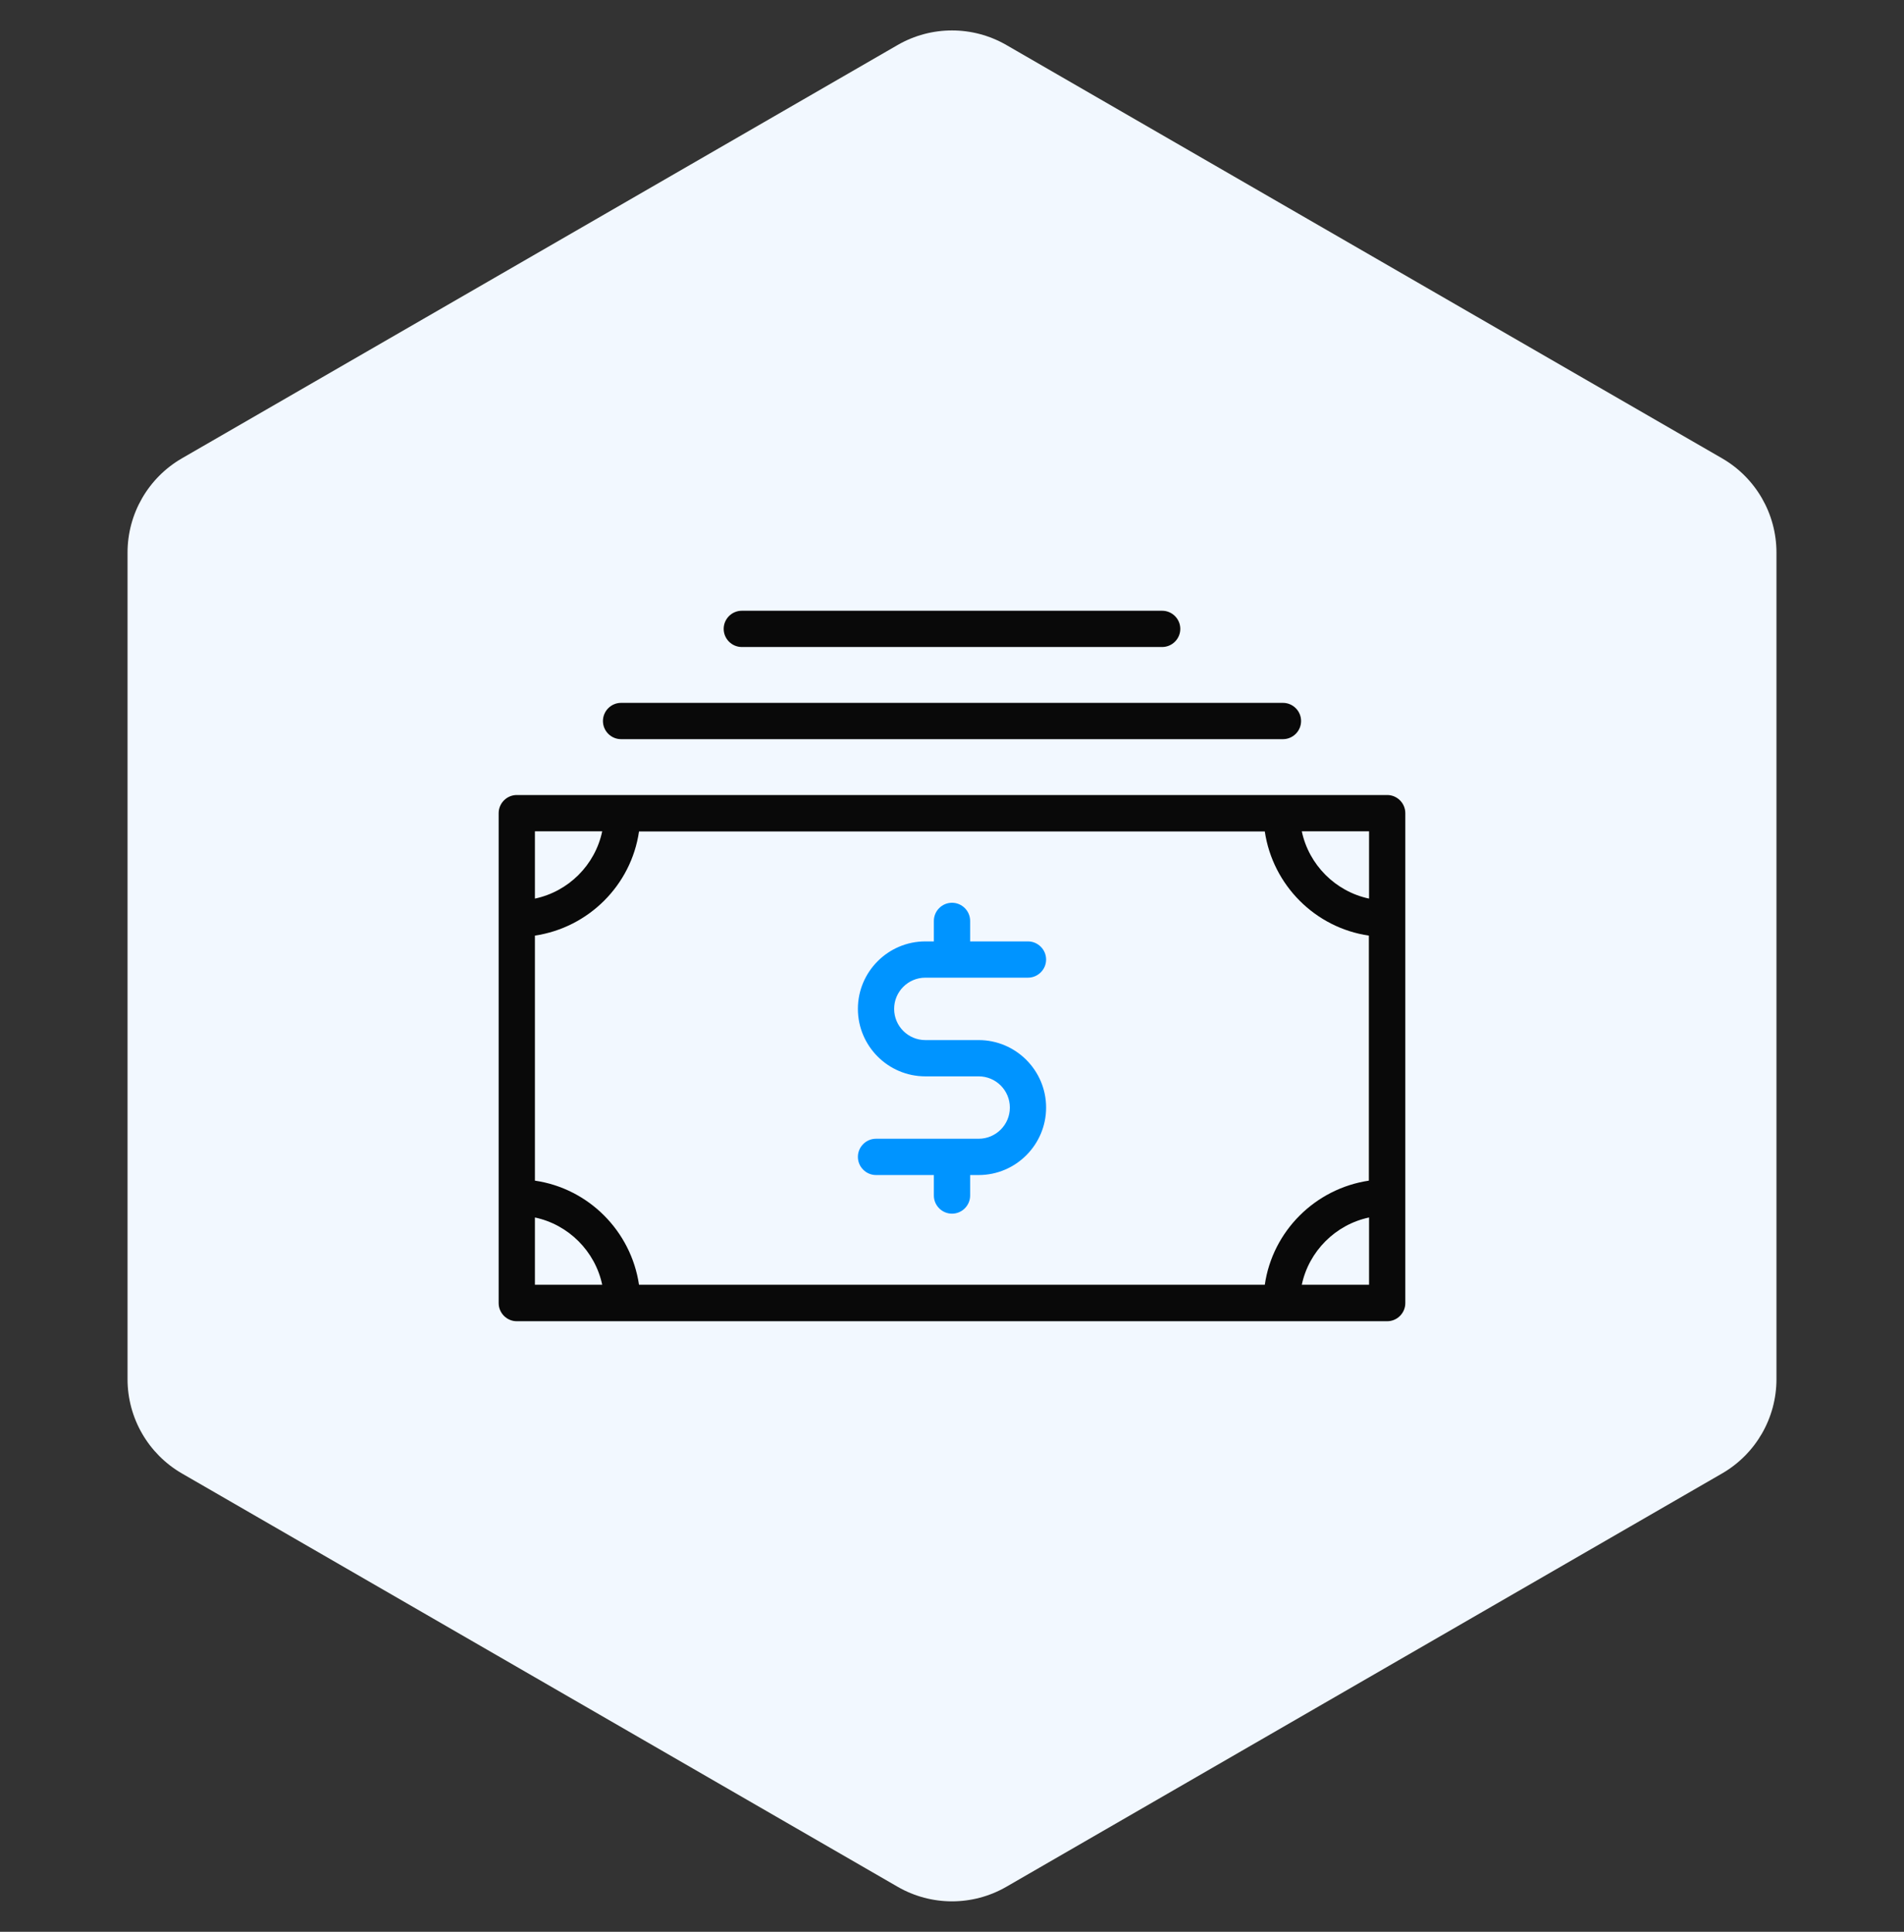 <svg width="70" height="71" viewBox="0 0 70 71" fill="none" xmlns="http://www.w3.org/2000/svg">
<rect x="0" y="0" width="70" height="71" fill="#333333" stroke="none"/>
<path d="M33 1.655C34.238 0.94 35.762 0.94 37 1.655L63.311 16.845C64.549 17.56 65.311 18.88 65.311 20.309L65.311 50.691C65.311 52.12 64.549 53.44 63.311 54.155L37 69.345C35.762 70.06 34.238 70.06 33 69.345L6.689 54.155C5.452 53.44 4.689 52.12 4.689 50.691L4.689 20.309C4.689 18.88 5.452 17.56 6.689 16.845L33 1.655Z" fill="#F2F8FF"/>
<g clip-path="url(#clip0_114_244)">
<path d="M51 29.22H47.12H22.88H19C18.633 29.22 18.333 29.52 18.333 29.887V33.767V44.013V47.893C18.333 48.26 18.633 48.56 19 48.56H22.88H47.126H51C51.366 48.56 51.666 48.26 51.666 47.893V44.013V33.767V29.887C51.666 29.52 51.366 29.22 51 29.22ZM50.333 33.027C49.1 32.767 48.12 31.787 47.86 30.553H50.333V33.027ZM22.14 30.553C21.88 31.793 20.9 32.767 19.666 33.027V30.553H22.14ZM19.666 44.747C20.9 45.007 21.88 45.987 22.14 47.22H19.666V44.747ZM23.493 47.22C23.2 45.247 21.64 43.68 19.666 43.393V34.387C21.64 34.093 23.206 32.533 23.493 30.56H46.5C46.793 32.533 48.353 34.1 50.326 34.387V43.393C48.353 43.687 46.786 45.247 46.5 47.22H23.493ZM47.86 47.22C48.12 45.987 49.1 45.007 50.333 44.747V47.22H47.86Z" fill="#090909"/>
<path d="M34.02 35.933H37.793C38.16 35.933 38.46 35.633 38.46 35.267C38.46 34.9 38.16 34.6 37.793 34.6H35.667V33.847C35.667 33.48 35.367 33.18 35 33.18C34.633 33.18 34.333 33.48 34.333 33.847V34.6H34.02C32.653 34.6 31.54 35.713 31.54 37.08C31.54 38.447 32.653 39.56 34.02 39.56H35.98C36.613 39.56 37.127 40.073 37.127 40.707C37.127 41.34 36.613 41.853 35.98 41.853H32.207C31.84 41.853 31.54 42.153 31.54 42.52C31.54 42.887 31.84 43.187 32.207 43.187H34.333V43.94C34.333 44.307 34.633 44.607 35 44.607C35.367 44.607 35.667 44.307 35.667 43.94V43.187H35.98C37.347 43.187 38.46 42.073 38.46 40.707C38.46 39.34 37.347 38.227 35.98 38.227H34.02C33.387 38.227 32.873 37.713 32.873 37.08C32.873 36.447 33.387 35.933 34.02 35.933Z" fill="#0094FF"/>
<path d="M22.167 26.5C22.167 26.867 22.467 27.167 22.834 27.167H47.167C47.534 27.167 47.834 26.867 47.834 26.5C47.834 26.133 47.534 25.833 47.167 25.833H22.834C22.467 25.833 22.167 26.133 22.167 26.5Z" fill="#090909"/>
<path d="M42.726 23.78C43.093 23.78 43.393 23.48 43.393 23.113C43.393 22.747 43.093 22.447 42.726 22.447H27.273C26.906 22.447 26.606 22.747 26.606 23.113C26.606 23.48 26.906 23.78 27.273 23.78H42.726Z" fill="#090909"/>
</g>
<defs>
<clipPath id="clip0_114_244">
<rect width="40" height="40" fill="white" transform="translate(15 15.5)"/>
</clipPath>
</defs>
</svg>
